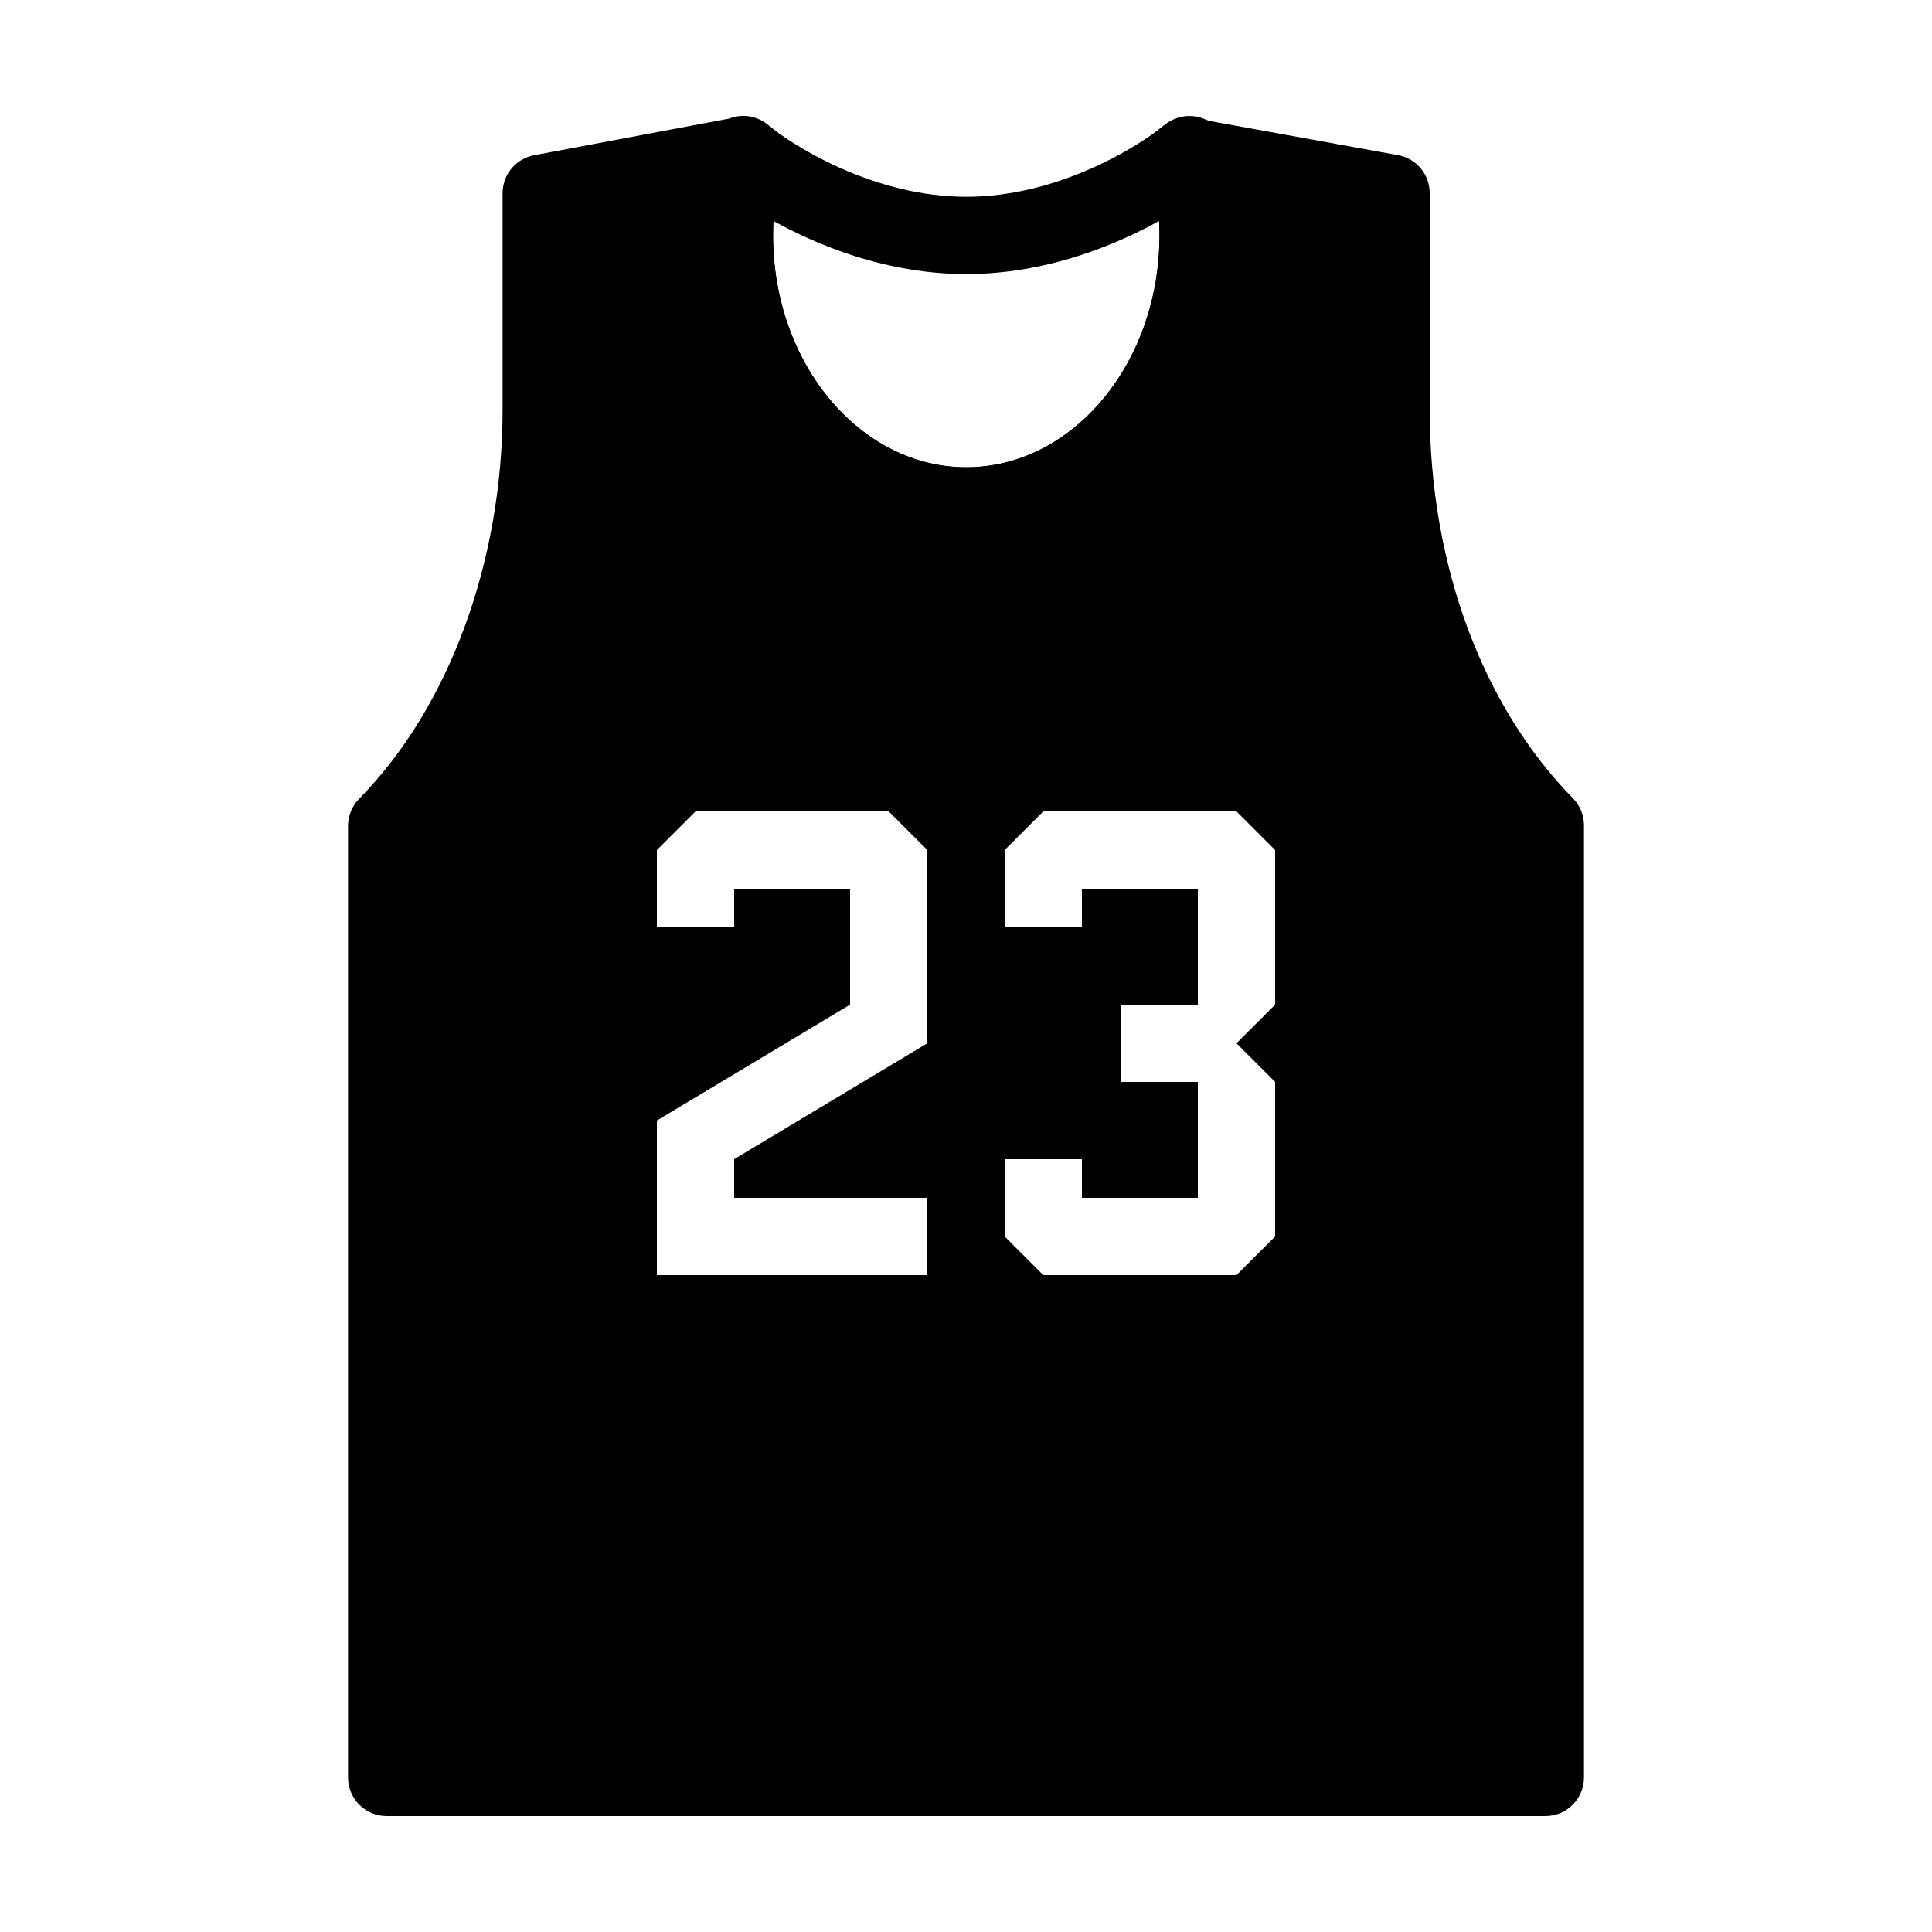 <?xml version="1.0" encoding="iso-8859-1"?><!-- Generator: Adobe Illustrator 19.2.0, SVG Export Plug-In . SVG Version: 6.00 Build 0)  --><svg xmlns="http://www.w3.org/2000/svg" xmlns:xlink="http://www.w3.org/1999/xlink" viewBox="0 0 50 50" width="50px" height="50px"><path style="fill:none;stroke:#000000;stroke-width:2;stroke-linecap:round;stroke-linejoin:round;stroke-miterlimit:10;" d="M25.007,6.093c-2.695,0-4.974-1.444-5.732-2.056c-0.171,0.651-0.268,1.339-0.268,2.056c0,3.866,2.686,7,6,7s6-3.134,6-7c0-0.716-0.097-1.405-0.268-2.056C29.981,4.649,27.702,6.093,25.007,6.093z"/><path d="M40.707,20.66C38.355,18.263,37,14.594,37,10.593V5c0-0.483-0.339-0.897-0.814-0.984l-4.898-0.888L31.146,3.07c-0.345-0.136-0.745-0.063-1.026,0.177l-0.129,0.101c-0.427,0.337-0.487,0.941-0.158,1.375c0.016,0.021,0.033,0.042,0.05,0.061c0.083,0.434,0.124,0.873,0.124,1.309c0,3.309-2.243,6-5,6s-5-2.691-5-6c0-0.423,0.039-0.847,0.116-1.267c0.023-0.025,0.047-0.051,0.068-0.079c0.336-0.431,0.264-1.052-0.163-1.394c-0.003-0.003-0.129-0.102-0.132-0.105c-0.283-0.248-0.679-0.317-1.025-0.179l-5.043,0.947c-0.476,0.086-0.821,0.5-0.821,0.984v5.593c0,3.95-1.388,7.718-3.713,10.08c-0.184,0.187-0.287,0.439-0.287,0.702V46c0,0.553,0.447,1,1,1h29.986c0.553,0,1-0.447,1-1V21.36C40.993,21.099,40.891,20.847,40.707,20.66z M24,27l-5,3v1h5v2h-7v-4l5-3v-3h-3v1h-2v-2l1-1h5l1,1V27z M33,26l-1,1l1,1v4l-1,1h-5l-1-1v-2h2v1h3v-3h-2v-2h2v-3h-3v1h-2v-2l1-1h5l1,1V26z"/></svg>